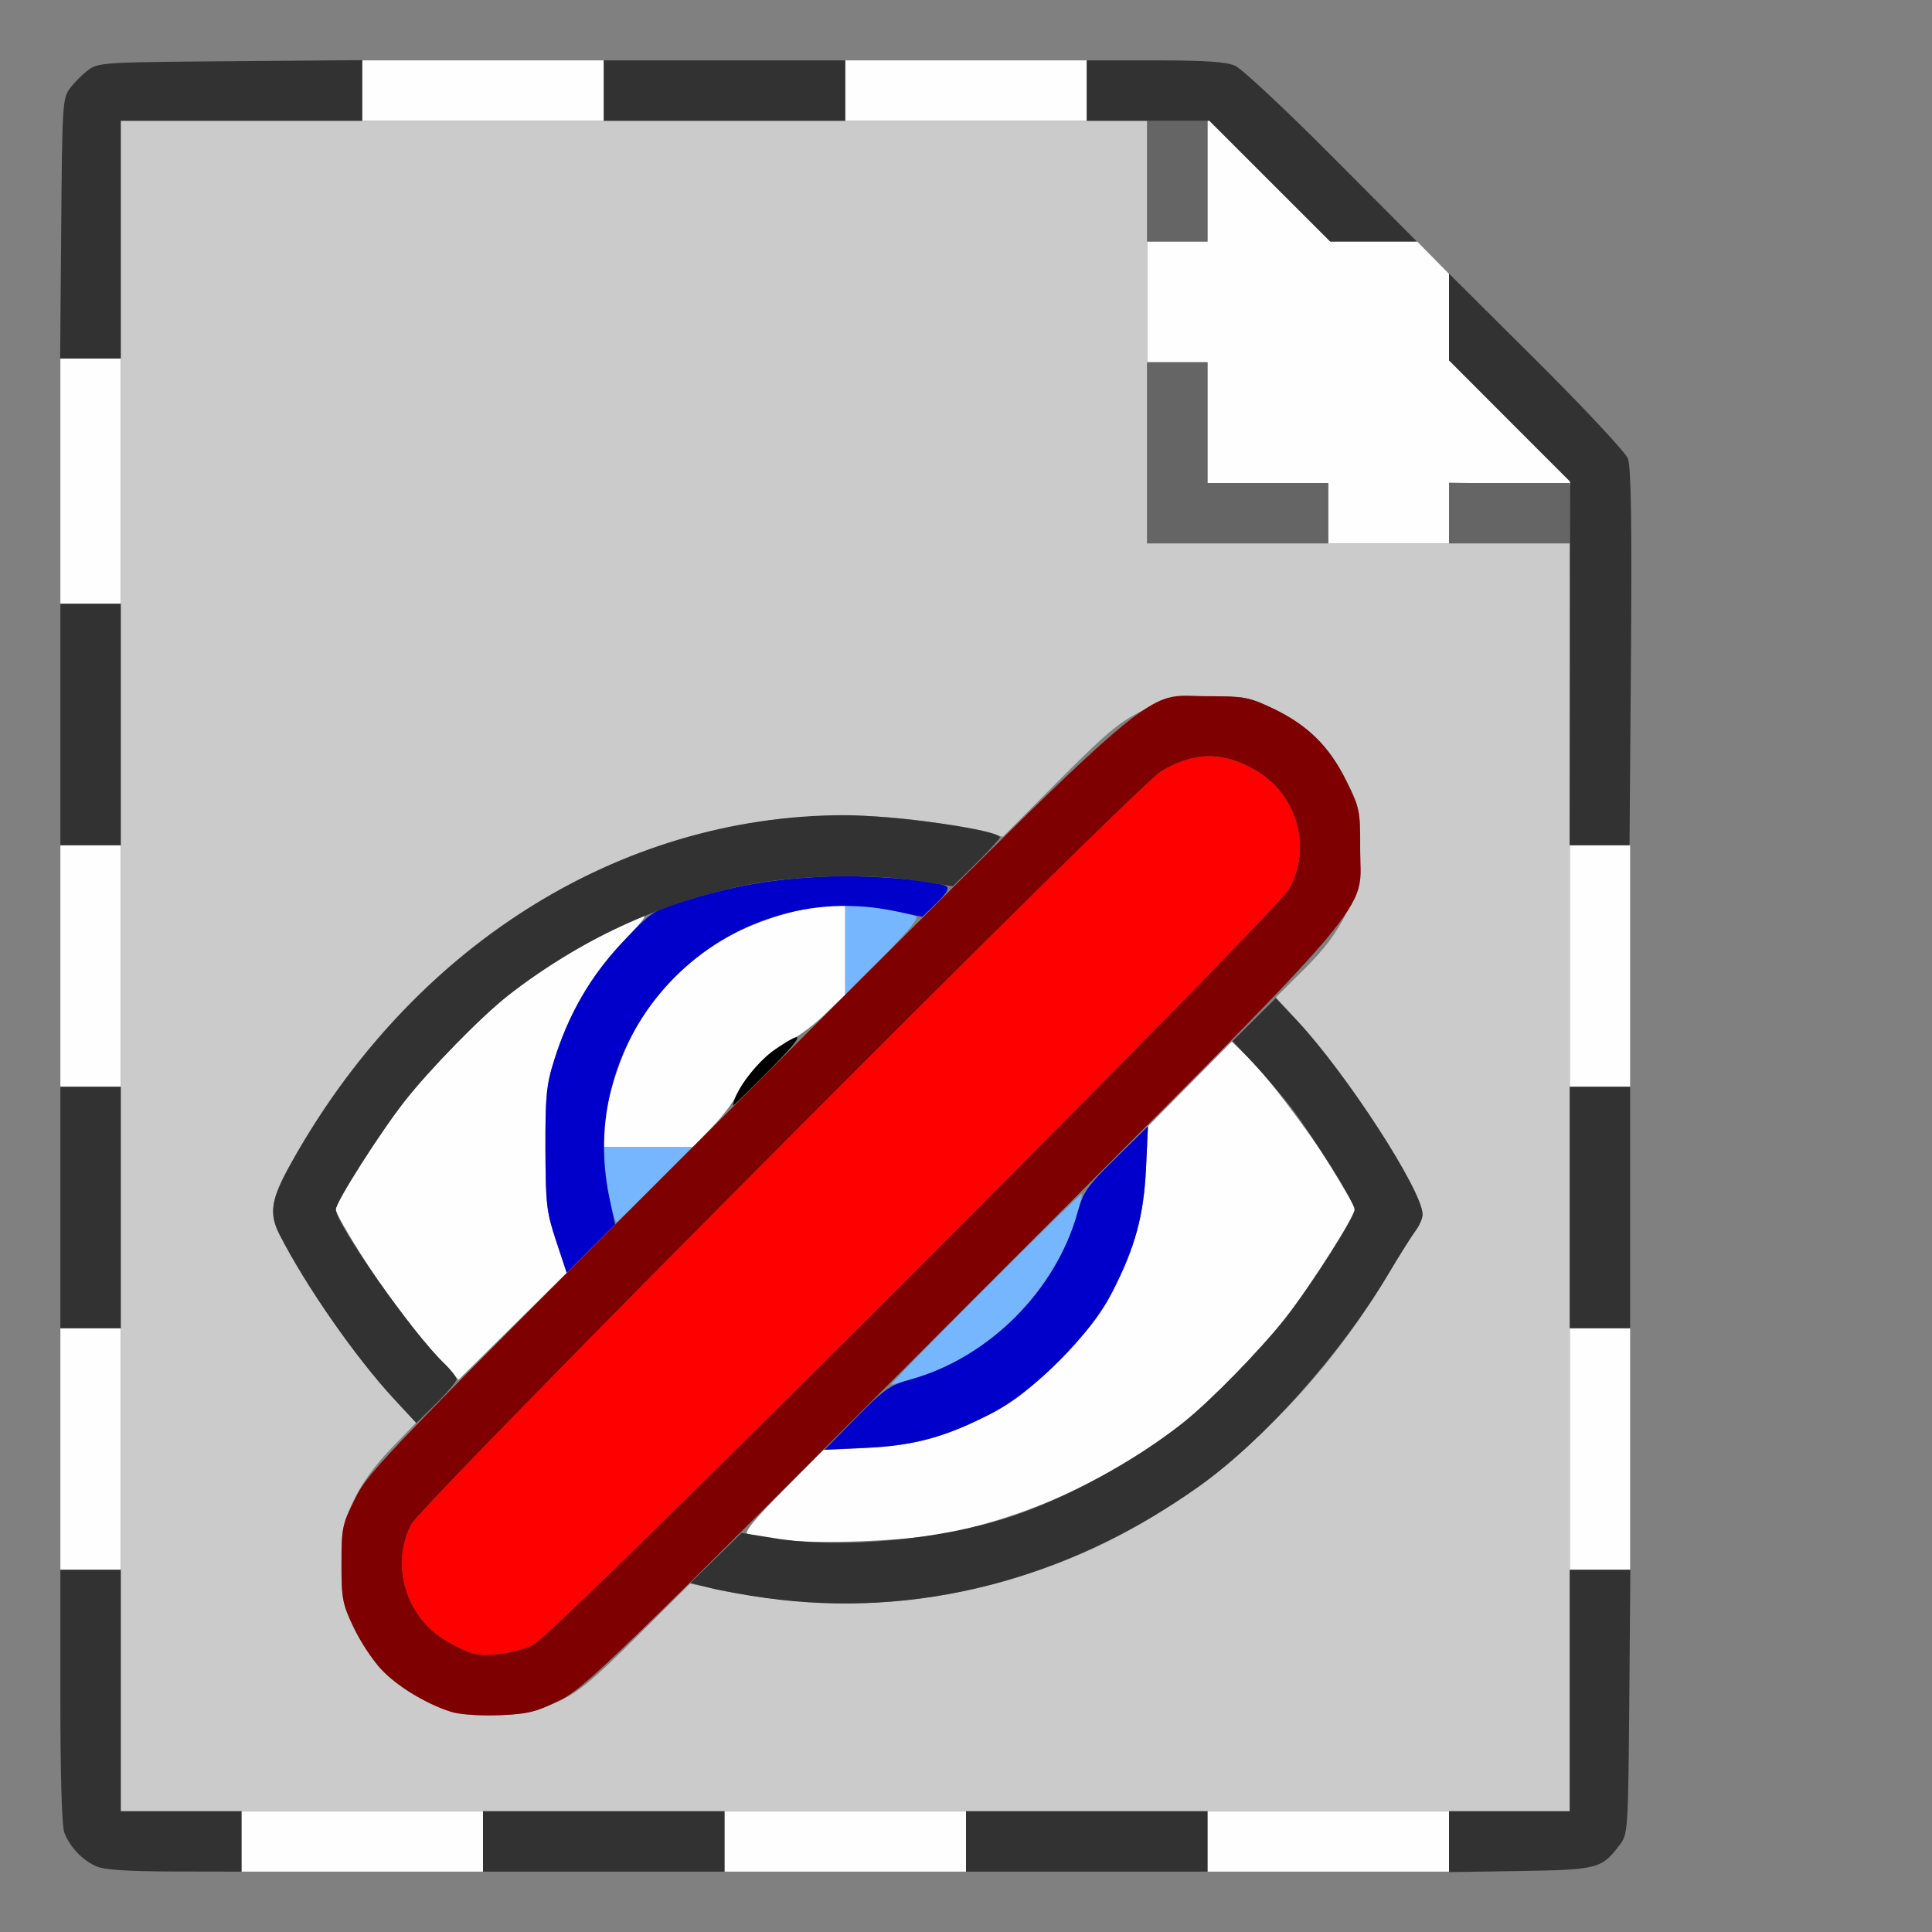 <?xml version="1.0" encoding="UTF-8" standalone="no"?>
<!-- Created with Inkscape (http://www.inkscape.org/) -->

<svg
   version="1.1"
   id="svg2"
   width="1600"
   height="1600"
   viewBox="0 0 1600 1600"
   sodipodi:docname="file_hidden.svg"
   inkscape:version="1.2.2 (732a01da63, 2022-12-09)"
   xmlns:inkscape="http://www.inkscape.org/namespaces/inkscape"
   xmlns:sodipodi="http://sodipodi.sourceforge.net/DTD/sodipodi-0.dtd"
   xmlns="http://www.w3.org/2000/svg"
   xmlns:svg="http://www.w3.org/2000/svg"
   xmlns:rdf="http://www.w3.org/1999/02/22-rdf-syntax-ns#"
   xmlns:cc="http://creativecommons.org/ns#"
   xmlns:dc="http://purl.org/dc/elements/1.1/">
  <rect x="0" y="0" width="1600" height="1600" fill="#808080" stroke="none"/>
  <defs
     id="defs6" />
  <sodipodi:namedview
     pagecolor="#808080"
     bordercolor="#666666"
     borderopacity="1"
     objecttolerance="10"
     gridtolerance="10"
     guidetolerance="10"
     inkscape:pageopacity="0"
     inkscape:pageshadow="2"
     inkscape:window-width="1993"
     inkscape:window-height="1009"
     id="namedview4"
     showgrid="false"
     inkscape:zoom="0.5"
     inkscape:cx="535"
     inkscape:cy="420"
     inkscape:window-x="-8"
     inkscape:window-y="-8"
     inkscape:window-maximized="1"
     inkscape:current-layer="FILE_HIDDEN"
     inkscape:showpageshadow="0"
     inkscape:pagecheckerboard="true"
     inkscape:deskcolor="#d1d1d1" />
  <g
     id="FILE_HIDDEN"
     transform="matrix(100,0,0,100,0,4.9999997e-5)"
     style="stroke-width:0.011">
    <path
       style="fill:none;stroke-width:0"
       d="M 0,8 V 0 h 8 8 v 8 8 H 8 0 Z m 13.269,7.42 c 0.047,-0.035 0.115,-0.103 0.151,-0.151 0.064,-0.086 0.064,-0.091 0.08,-5.732 0.012,-4.205 0.006,-5.67 -0.02,-5.74 -0.021,-0.055 -0.692,-0.748 -1.625,-1.678 -1.355,-1.351 -1.605,-1.587 -1.699,-1.603 -0.06,-0.01 -2.186,-0.015 -4.724,-0.01 -4.605,0.009 -4.615,0.009 -4.701,0.073 -0.047,0.035 -0.115,0.103 -0.151,0.151 L 0.516,0.817 0.507,7.916 c -0.005,3.905 -8.2219e-4,7.145 0.009,7.2 0.022,0.125 0.154,0.285 0.28,0.34 0.078,0.034 1.179,0.04 6.241,0.035 l 6.146,-0.007 z"
       id="path837"
       inkscape:connector-curvature="0" />
    <path
       style="fill:#fefefe;stroke-width:0"
       d="M 2,15.25 V 15 h 1 1 v 0.25 0.25 H 3 2 Z m 4,0 V 15 h 1 1 v 0.25 0.25 H 7 6 Z m 4,0 V 15 h 1 1 v 0.25 0.25 H 11 10 Z M 0.5,12 V 11 H 0.75 1 v 1 1 H 0.75 0.5 Z M 13,12 v -1 h 0.25 0.25 v 1 1 H 13.25 13 Z m -6.562,0.748 c -0.112,-0.017 -0.223,-0.038 -0.248,-0.046 -0.031,-0.011 0.062,-0.123 0.292,-0.354 L 6.819,12.008 7.167,11.992 C 7.57,11.972 7.827,11.902 8.203,11.709 8.399,11.609 8.521,11.513 8.767,11.267 9.013,11.021 9.109,10.899 9.209,10.703 9.401,10.329 9.472,10.07 9.491,9.672 l 0.016,-0.344 0.347,-0.351 0.347,-0.351 0.121,0.117 c 0.261,0.251 0.896,1.154 0.896,1.273 0,0.061 -0.367,0.637 -0.573,0.899 -0.207,0.263 -0.626,0.692 -0.849,0.868 -0.565,0.446 -1.228,0.759 -1.929,0.908 -0.338,0.072 -1.117,0.103 -1.431,0.056 z M 3.638,11.252 C 3.55,11.157 3.405,10.984 3.316,10.869 3.14,10.643 2.781,10.07 2.781,10.016 2.781,9.955 3.148,9.378 3.354,9.116 3.561,8.853 3.98,8.424 4.203,8.248 4.505,8.01 4.949,7.743 5.261,7.613 5.378,7.564 5.375,7.569 5.148,7.81 4.89,8.085 4.707,8.402 4.589,8.781 c -0.064,0.206 -0.073,0.295 -0.072,0.734 0.002,0.461 0.008,0.52 0.089,0.763 l 0.087,0.263 -0.448,0.443 -0.448,0.443 z M 5.001,9.398 C 5.002,9.193 5.096,8.853 5.223,8.595 5.404,8.227 5.727,7.904 6.095,7.723 6.353,7.596 6.693,7.502 6.898,7.501 L 7,7.5 V 7.868 8.237 L 6.836,8.396 C 6.746,8.484 6.616,8.581 6.547,8.613 6.387,8.687 6.187,8.887 6.113,9.047 6.081,9.116 5.984,9.246 5.896,9.336 L 5.737,9.5 H 5.368 5 L 5.001,9.398 Z M 0.5,8 V 7 H 0.75 1 V 8 9 H 0.75 0.5 Z M 13,8 V 7 h 0.25 0.25 V 8 9 H 13.25 13 Z M 0.5,3.984 V 2.969 H 0.75 1 V 3.984 5 H 0.75 0.5 Z M 11,4.25 V 4 H 10.5 10 V 3.5 3 H 9.75 9.5 V 2.5 2 H 9.75 10 V 1.493 0.985 L 10.508,1.493 11.016,2 h 0.36 0.36 L 11.868,2.134 12,2.268 V 2.626 2.984 L 12.515,3.5 13.031,4.016 12.515,4.006 12,3.997 V 4.249 4.5 H 11.5 11 Z M 3,0.75 V 0.5 H 4 5 V 0.75 1 H 4 3 Z m 4,0 V 0.5 H 8 9 V 0.75 1 H 8 7 Z"
       id="path835"
       inkscape:connector-curvature="0" />
    <path
       style="fill:#cbcbcb;stroke-width:0"
       d="M 1,8 V 1 H 5.25 9.5 V 2.75 4.5 H 11.25 13 V 9.75 15 H 7 1 Z m 3.615,6.096 c 0.175,-0.082 0.288,-0.175 0.656,-0.54 l 0.444,-0.441 0.244,0.051 c 0.998,0.21 1.966,0.123 2.907,-0.261 1.048,-0.428 1.987,-1.269 2.634,-2.358 0.092,-0.155 0.193,-0.315 0.224,-0.356 0.031,-0.041 0.057,-0.101 0.057,-0.134 0,-0.194 -0.623,-1.158 -1.04,-1.607 l -0.176,-0.19 0.234,-0.232 c 0.169,-0.167 0.267,-0.297 0.35,-0.465 0.11,-0.222 0.116,-0.247 0.116,-0.548 0,-0.302 -0.005,-0.326 -0.117,-0.552 C 11.008,6.179 10.827,6.002 10.537,5.865 10.346,5.774 10.302,5.766 10.014,5.766 c -0.3,0 -0.325,0.005 -0.547,0.116 C 9.27,5.979 9.163,6.068 8.77,6.463 L 8.305,6.93 8.145,6.887 C 8.057,6.863 7.825,6.823 7.631,6.797 5.537,6.519 3.522,7.62 2.398,9.656 2.244,9.935 2.227,10.051 2.314,10.222 c 0.216,0.425 0.631,1.02 0.95,1.364 l 0.182,0.196 -0.208,0.215 c -0.136,0.141 -0.243,0.289 -0.309,0.429 -0.093,0.196 -0.101,0.239 -0.101,0.526 0,0.286 0.008,0.33 0.099,0.521 0.126,0.265 0.304,0.459 0.538,0.583 0.248,0.132 0.38,0.161 0.683,0.148 0.208,-0.009 0.296,-0.03 0.468,-0.11 z"
       id="path833"
       inkscape:connector-curvature="0" />
    <path
       style="fill:#75b6fe;stroke-width:0"
       d="m 8.155,10.673 c 0.437,-0.438 0.799,-0.792 0.804,-0.787 0.005,0.005 -0.013,0.085 -0.041,0.178 -0.184,0.627 -0.727,1.17 -1.354,1.354 -0.093,0.027 -0.178,0.05 -0.187,0.05 -0.01,0 0.34,-0.358 0.778,-0.796 z M 5.064,10.008 C 5.046,9.943 5.023,9.803 5.012,9.695 L 4.991,9.5 H 5.362 5.733 L 5.422,9.812 c -0.171,0.172 -0.314,0.312 -0.318,0.312 -0.004,0 -0.022,-0.053 -0.039,-0.117 z M 7,7.867 V 7.5 h 0.088 c 0.109,0 0.445,0.061 0.498,0.09 0.025,0.014 -0.068,0.127 -0.273,0.332 L 7,8.233 Z"
       id="path831"
       inkscape:connector-curvature="0" />
    <path
       style="fill:#656565;stroke-width:0"
       d="M 9.5,3.75 V 3 H 9.75 10 V 3.5 4 H 10.5 11 V 4.25 4.5 H 10.25 9.5 Z M 12,4.25 V 4 H 12.5 13 V 4.25 4.5 H 12.5 12 Z M 9.5,1.5 V 1 H 9.75 10 V 1.5 2 H 9.75 9.5 Z"
       id="path829"
       inkscape:connector-curvature="0" />
    <path
       style="fill:#fe0000;stroke-width:0"
       d="m 3.933,13.698 c -0.045,-0.008 -0.157,-0.059 -0.247,-0.114 C 3.358,13.386 3.234,12.961 3.405,12.625 3.492,12.454 9.41,6.51 9.618,6.386 9.891,6.222 10.14,6.222 10.41,6.386 10.746,6.59 10.863,7.019 10.677,7.36 10.565,7.565 4.608,13.525 4.421,13.618 4.288,13.685 4.07,13.721 3.933,13.698 Z"
       id="path827"
       inkscape:connector-curvature="0" />
    <path
       style="fill:#0000cb;stroke-width:0"
       d="M 7.089,11.742 C 7.323,11.504 7.369,11.472 7.541,11.424 8.19,11.244 8.744,10.69 8.924,10.041 8.972,9.869 9.004,9.823 9.242,9.589 L 9.507,9.328 9.491,9.672 c -0.019,0.398 -0.089,0.657 -0.281,1.031 -0.182,0.354 -0.652,0.825 -1.006,1.006 -0.374,0.192 -0.633,0.263 -1.031,0.281 l -0.344,0.016 z M 4.606,10.278 C 4.526,10.036 4.519,9.977 4.517,9.516 4.516,9.076 4.524,8.987 4.589,8.781 4.71,8.395 4.891,8.083 5.16,7.799 5.397,7.548 5.409,7.54 5.678,7.458 6.08,7.335 6.375,7.284 6.8,7.261 c 0.357,-0.019 0.94,0.026 1.037,0.079 0.027,0.015 0.003,0.057 -0.079,0.137 L 7.638,7.593 7.421,7.547 C 6.005,7.247 4.747,8.505 5.047,9.922 L 5.094,10.14 4.893,10.34 4.693,10.541 Z"
       id="path825"
       inkscape:connector-curvature="0" />
    <path
       style="fill:#323232;stroke-width:0"
       d="M 0.797,15.456 C 0.682,15.405 0.578,15.295 0.533,15.178 0.512,15.122 0.5,14.709 0.5,14.045 V 13 H 0.75 1 v 1 1 H 1.5 2 v 0.25 0.25 L 1.445,15.499 C 1.053,15.498 0.863,15.485 0.797,15.456 Z M 4,15.25 V 15 h 1 1 v 0.25 0.25 H 5 4 Z m 4,0 V 15 h 1 1 v 0.25 0.25 H 9 8 Z m 4,0.002 V 15 h 0.5 0.5 v -1 -1 h 0.251 0.251 l -0.009,1.092 c -0.009,1.046 -0.012,1.095 -0.073,1.178 -0.155,0.207 -0.181,0.214 -0.828,0.225 L 12,15.504 V 15.252 Z M 6.344,13.234 C 6.18,13.212 5.973,13.174 5.882,13.151 l -0.165,-0.042 0.212,-0.207 0.212,-0.207 0.281,0.045 c 0.547,0.088 1.363,0.013 1.946,-0.179 0.457,-0.15 1.029,-0.461 1.429,-0.777 0.223,-0.176 0.642,-0.605 0.849,-0.868 0.206,-0.262 0.573,-0.838 0.573,-0.899 0,-0.051 -0.346,-0.607 -0.517,-0.832 C 10.618,9.074 10.472,8.903 10.378,8.803 L 10.207,8.622 10.386,8.444 10.566,8.266 10.742,8.453 c 0.408,0.435 1.039,1.409 1.039,1.604 0,0.033 -0.026,0.093 -0.057,0.134 -0.031,0.041 -0.132,0.201 -0.224,0.356 -0.398,0.67 -1.038,1.387 -1.58,1.77 -1.091,0.77 -2.333,1.089 -3.577,0.917 z M 3.265,11.588 C 2.945,11.243 2.531,10.648 2.314,10.222 2.227,10.051 2.244,9.935 2.398,9.656 3.395,7.849 5.123,6.755 6.985,6.751 7.409,6.75 8.281,6.874 8.281,6.935 c 0,0.011 -0.088,0.107 -0.195,0.213 L 7.891,7.34 7.578,7.292 C 7.203,7.234 6.585,7.25 6.19,7.328 5.482,7.467 4.781,7.792 4.203,8.248 3.98,8.424 3.561,8.853 3.354,9.116 3.148,9.378 2.781,9.955 2.781,10.016 c 0,0.117 0.637,1.024 0.887,1.264 0.062,0.059 0.113,0.123 0.113,0.142 0,0.019 -0.075,0.108 -0.167,0.199 L 3.448,11.785 Z M 0.5,10 V 9 H 0.75 1 v 1 1 H 0.75 0.5 Z M 13,10 V 9 h 0.25 0.25 v 1 1 H 13.25 13 Z M 0.5,6 V 5 H 0.75 1 V 6 7 H 0.75 0.5 Z M 13.001,5.494 13.002,3.987 12.501,3.486 12,2.984 V 2.625 2.266 l 0.722,0.718 c 0.397,0.395 0.738,0.761 0.759,0.812 0.027,0.069 0.034,0.509 0.026,1.648 L 13.495,7 h -0.248 -0.248 l 0.002,-1.506 z M 0.507,1.893 C 0.515,0.862 0.518,0.813 0.58,0.731 0.615,0.683 0.683,0.615 0.731,0.58 0.813,0.518 0.862,0.515 1.908,0.507 L 3,0.498 V 0.749 1 H 2 1 V 1.984 2.969 H 0.749 0.498 Z M 10.516,1.5 10.016,1 H 9.508 9 V 0.75 0.5 h 0.564 c 0.414,0 0.59,0.012 0.664,0.044 0.055,0.024 0.417,0.362 0.803,0.75 L 11.734,2 h -0.359 -0.359 z M 5,0.75 V 0.5 H 6 7 V 0.75 1 H 6 5 Z"
       id="path823"
       inkscape:connector-curvature="0" />
    <path
       style="fill:#7f0000;stroke-width:0"
       d="M 3.769,14.186 C 3.572,14.136 3.29,13.97 3.154,13.822 3.083,13.745 2.981,13.589 2.927,13.474 2.836,13.283 2.828,13.239 2.828,12.952 c 0,-0.3 0.005,-0.325 0.116,-0.547 0.111,-0.223 0.245,-0.362 3.234,-3.345 3.574,-3.566 3.255,-3.293 3.837,-3.294 0.287,-4.125e-4 0.33,0.008 0.521,0.098 0.291,0.138 0.471,0.315 0.612,0.599 0.112,0.226 0.117,0.25 0.116,0.55 -8.34e-4,0.584 0.273,0.264 -3.294,3.839 -2.937,2.944 -3.125,3.125 -3.336,3.23 -0.191,0.095 -0.261,0.113 -0.484,0.122 -0.143,0.006 -0.315,-0.003 -0.382,-0.019 z M 4.421,13.618 C 4.608,13.525 10.565,7.565 10.677,7.36 10.863,7.019 10.746,6.59 10.41,6.386 10.14,6.222 9.891,6.222 9.618,6.386 9.41,6.51 3.492,12.454 3.405,12.625 c -0.171,0.336 -0.046,0.761 0.282,0.959 0.091,0.055 0.202,0.106 0.247,0.114 0.137,0.023 0.355,-0.013 0.488,-0.079 z"
       id="path821"
       inkscape:connector-curvature="0" />
    <path
       style="fill:#000000;stroke-width:0"
       d="M 6.084,9.102 C 6.13,8.977 6.292,8.777 6.415,8.694 6.678,8.515 6.666,8.565 6.376,8.858 6.213,9.022 6.076,9.156 6.072,9.156 c -0.004,0 0.002,-0.025 0.012,-0.055 z"
       id="path819"
       inkscape:connector-curvature="0" />
  </g>
</svg>
